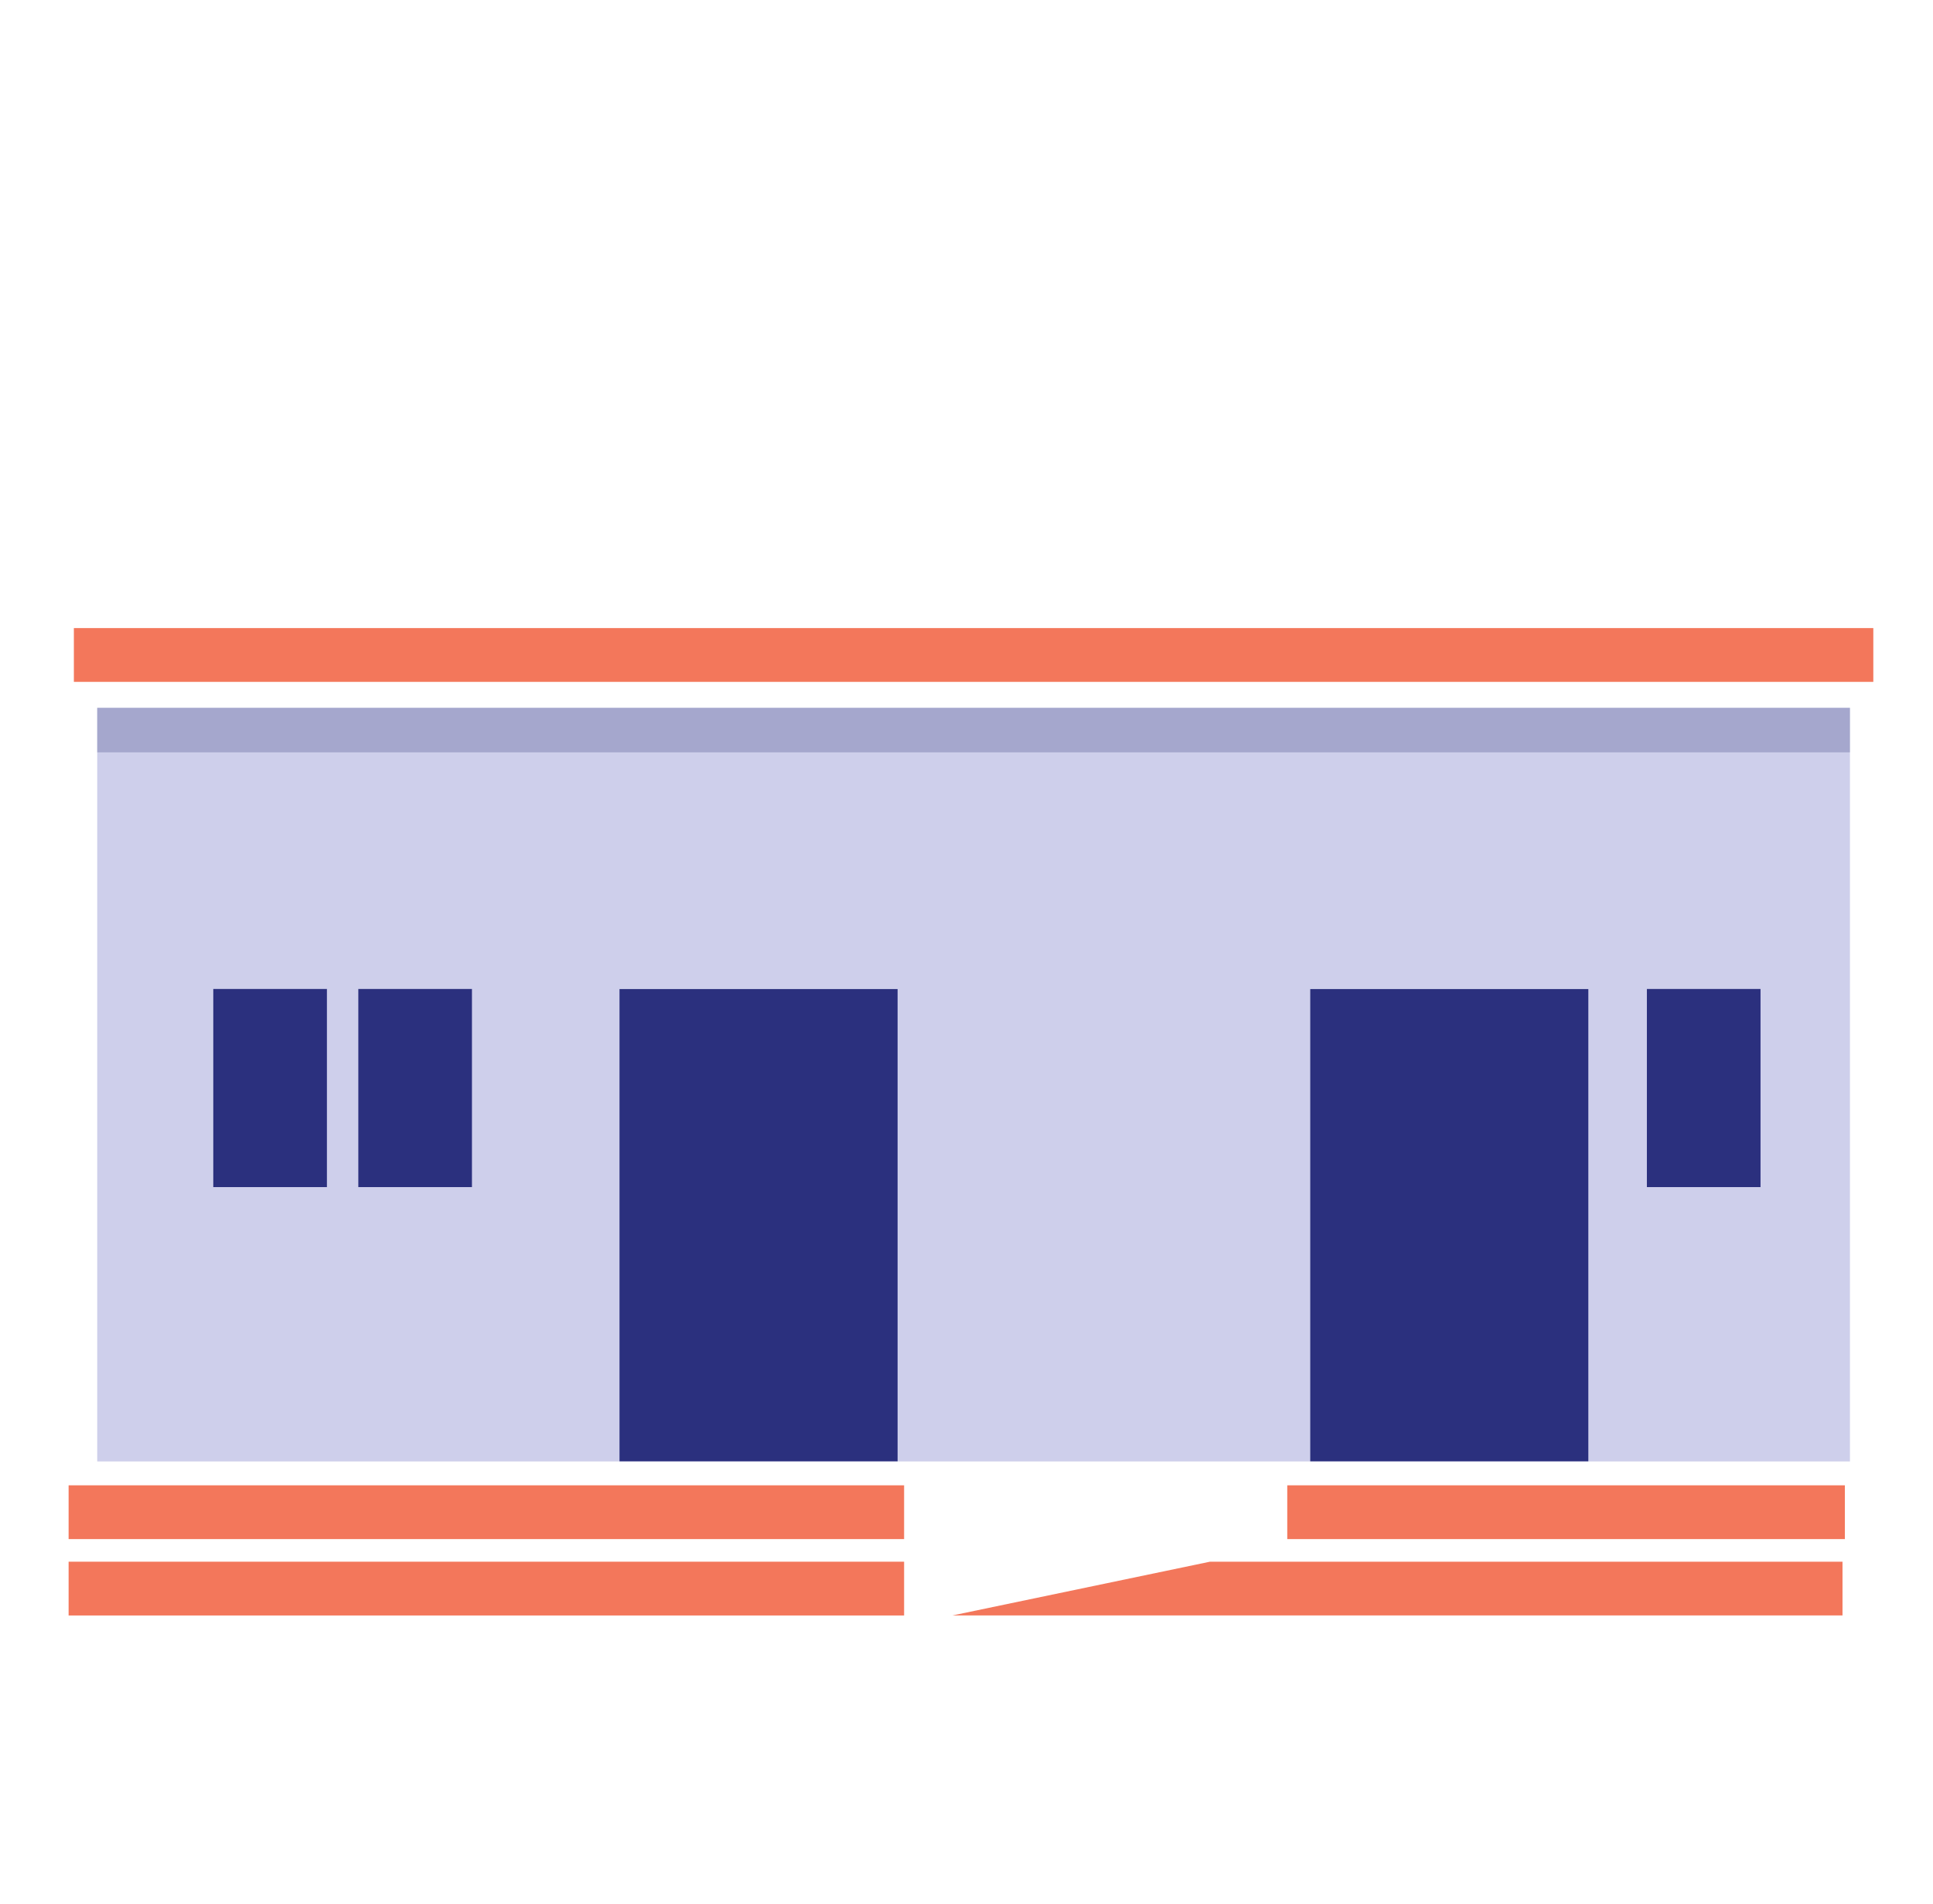 <?xml version="1.0" encoding="UTF-8" standalone="no"?>
<!DOCTYPE svg PUBLIC "-//W3C//DTD SVG 1.1//EN" "http://www.w3.org/Graphics/SVG/1.1/DTD/svg11.dtd">
<svg width="100%" height="100%" viewBox="0 0 65 64" version="1.1" xmlns="http://www.w3.org/2000/svg" xmlns:xlink="http://www.w3.org/1999/xlink" xml:space="preserve" xmlns:serif="http://www.serif.com/" style="fill-rule:evenodd;clip-rule:evenodd;stroke-linejoin:round;stroke-miterlimit:2;">
    <rect id="Sub-centre-1" x="0.738" y="0" width="64" height="64" style="fill:none;"/>
    <rect x="2.484" y="21.116" width="60.509" height="1.808" style="fill:#f3775b;"/>
    <rect x="3.269" y="23.796" width="58.938" height="25.337" style="fill:#cecfeb;"/>
    <rect x="3.269" y="23.796" width="58.938" height="1.497" style="fill:#63679d;fill-opacity:0.38;"/>
    <g>
        <g>
            <rect x="7.172" y="33.249" width="3.821" height="6.661" style="fill:#2b307e;"/>
        </g>
        <g>
            <rect x="12.049" y="33.249" width="3.821" height="6.661" style="fill:#2b307e;"/>
        </g>
    </g>
    <g>
        <g>
            <rect x="55.379" y="33.249" width="3.821" height="6.661" style="fill:#2b307e;"/>
        </g>
    </g>
    <rect x="20.832" y="33.252" width="9.351" height="15.877" style="fill:#2b307e;"/>
    <rect x="44.059" y="33.252" width="9.351" height="15.877" style="fill:#2b307e;"/>
    <rect x="2.307" y="49.936" width="28.095" height="1.808" style="fill:#f3775b;"/>
    <rect x="43.286" y="49.936" width="18.751" height="1.808" style="fill:#f3775b;"/>
    <rect x="2.307" y="52.504" width="28.095" height="1.808" style="fill:#f3775b;"/>
    <path d="M61.957,52.504L40.686,52.504L32.027,54.311L61.957,54.311L61.957,52.504Z" style="fill:#f3775b;"/>
</svg>
